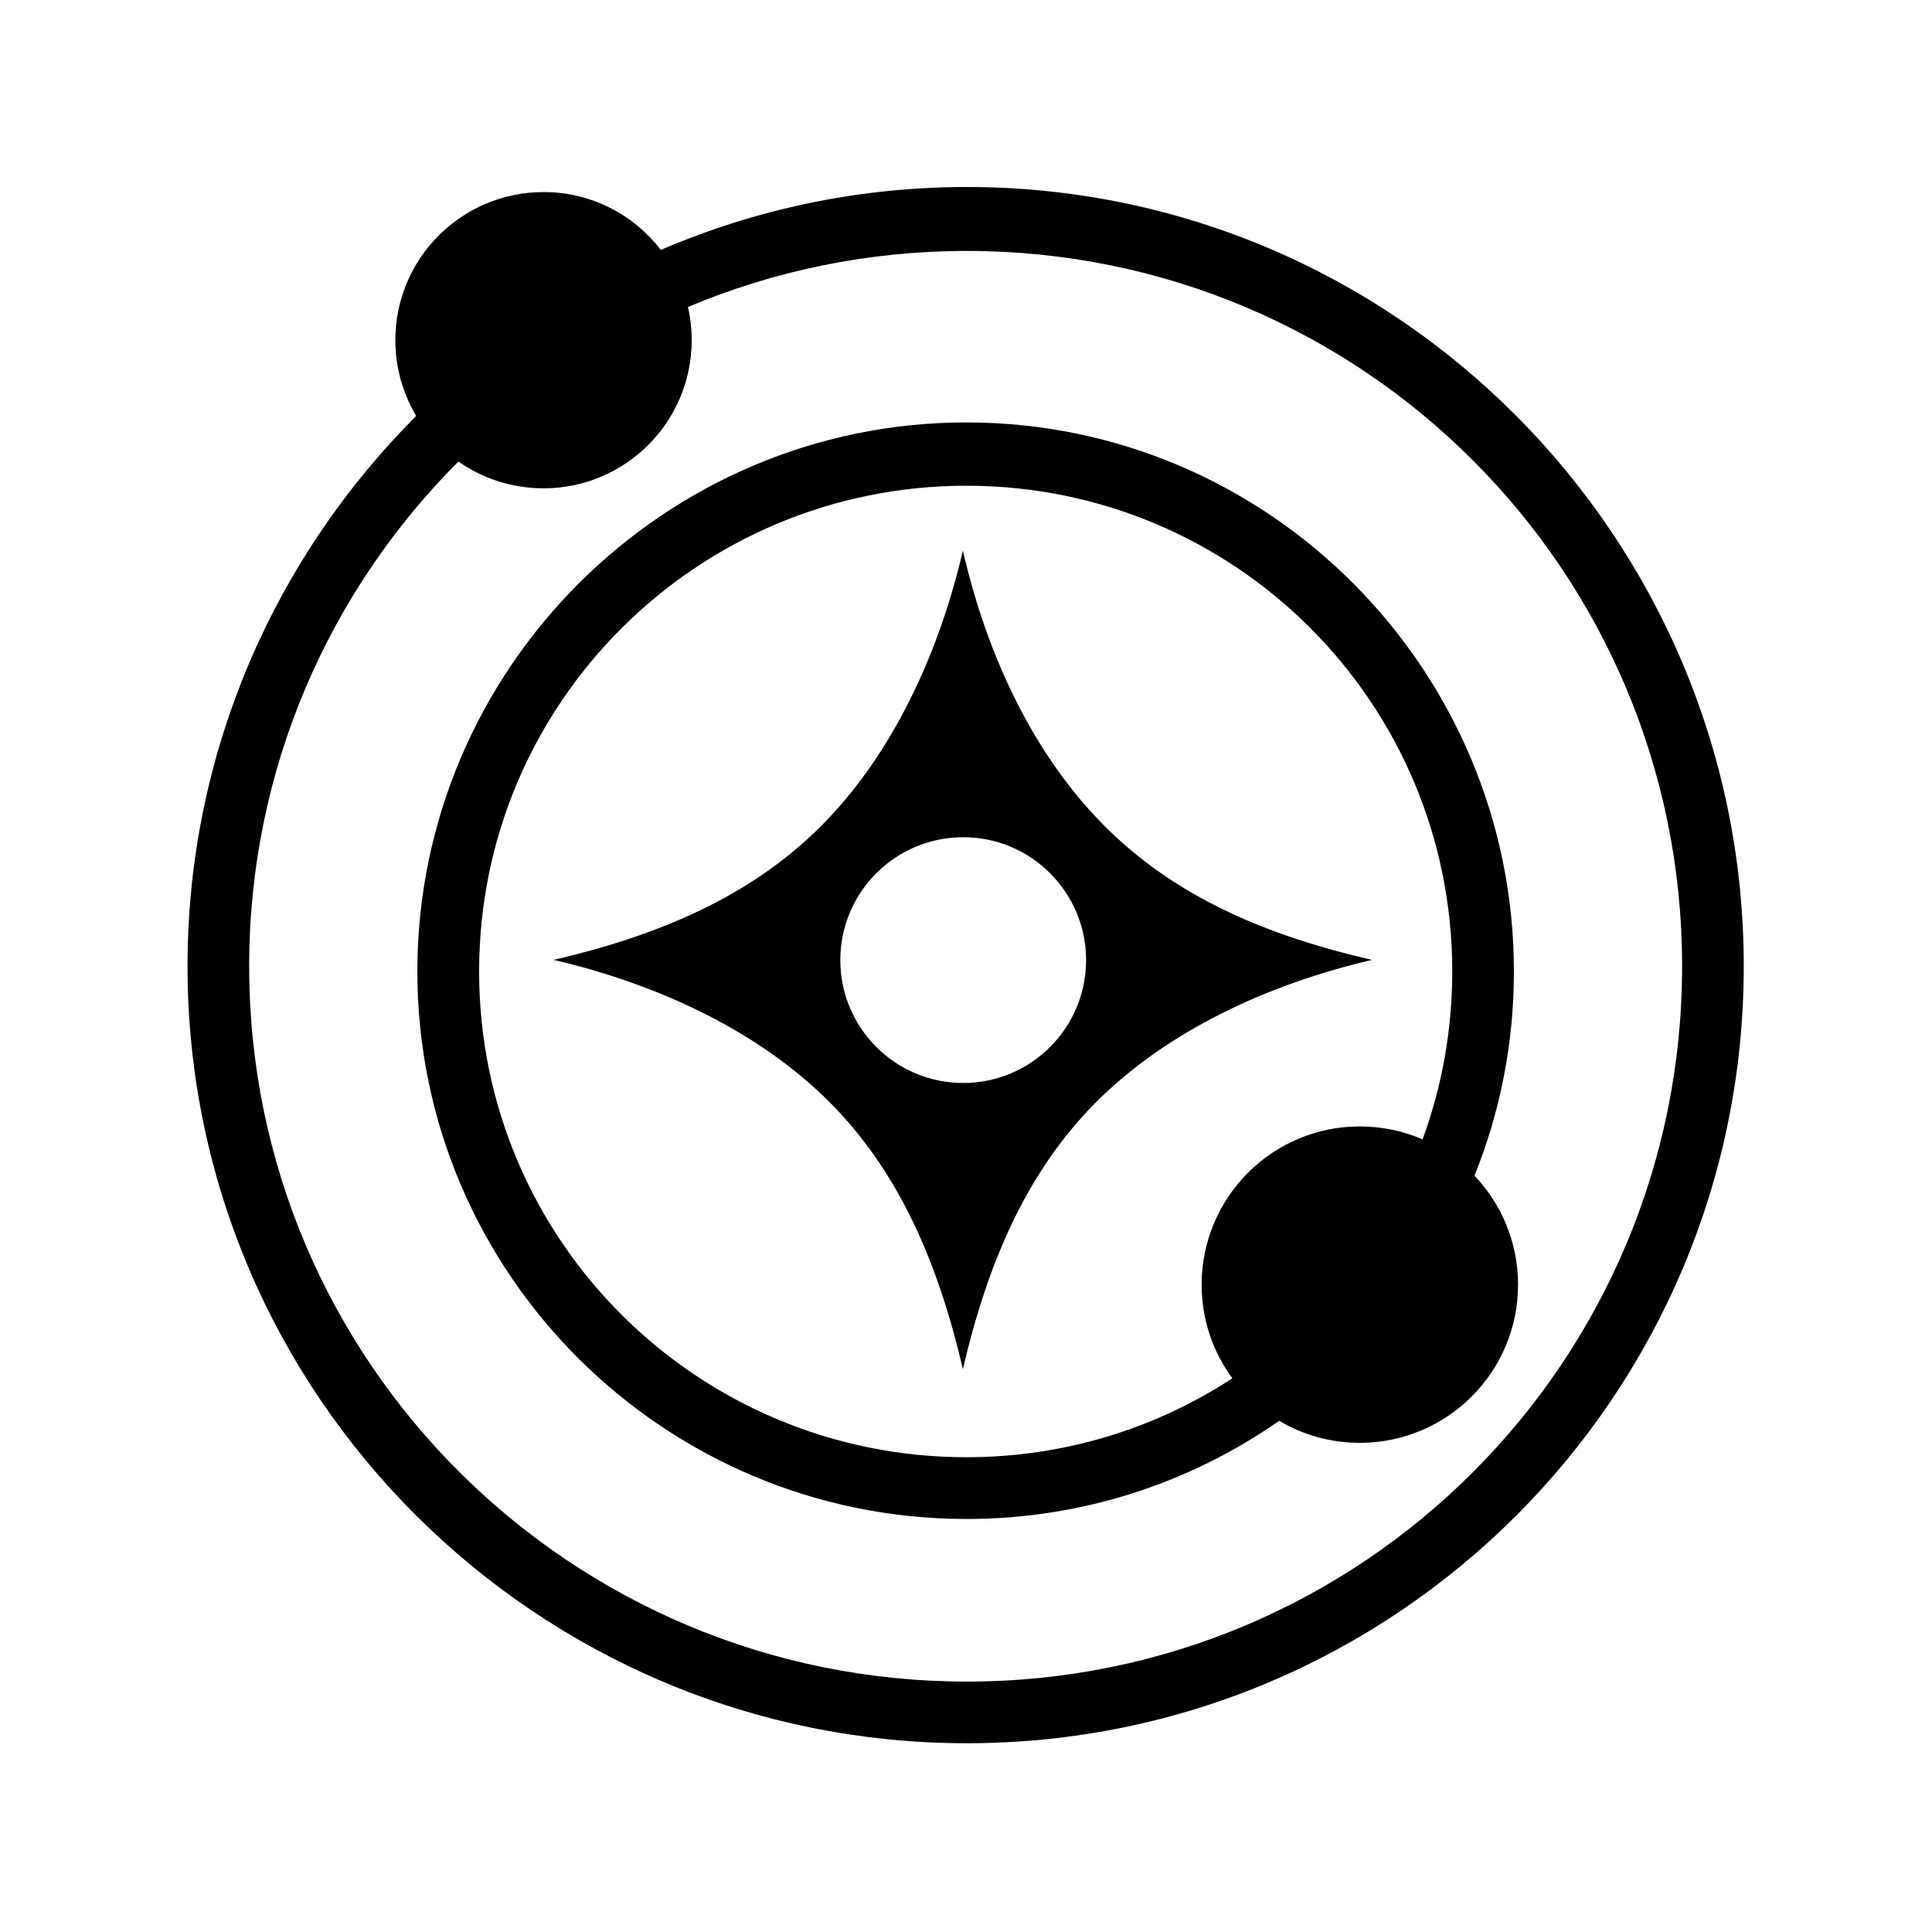 <svg xmlns="http://www.w3.org/2000/svg" width="100%" height="100%" viewBox="0 0 583.68 583.68"><path d="M292.09 56.496c-32.78 0-64.03 6.79-92.438 19-8.182-10.618-20.994-17.468-35.437-17.468-24.716 0-44.78 20.033-44.78 44.75 0 8.356 2.324 16.18 6.31 22.874-42.638 42.655-69.093 101.49-69.093 166.282 0 129.617 105.823 234.72 235.438 234.72 129.615-0.002 234.72-105.103 234.72-234.72 0-129.618-105.105-235.438-234.72-235.438z m0 19.313c119.515 0 216.094 96.607 216.094 216.124s-96.58 216.094-216.094 216.094c-119.515 0-216.813-96.577-216.813-216.094 0-59.568 24.176-113.438 63.22-152.5 7.273 5.113 16.15 8.094 25.718 8.094 24.716 0 44.75-20.034 44.75-44.75 0-3.453-0.385-6.804-1.125-10.032C233.75 81.84 262.236 75.81 292.09 75.81z m-0.125 51.81c-91.3 0-165.875 74.575-165.875 165.876 0 91.3 74.576 165.406 165.875 165.406 35.12 0 67.708-10.965 94.5-29.656 7.13 4.23 15.45 6.656 24.344 6.656 26.396 0 47.81-21.384 47.81-47.78 0-12.763-5.005-24.366-13.155-32.938 7.677-19.067 11.906-39.884 11.906-61.688 0-91.3-74.106-165.875-165.405-165.875z m0 19.126c81.2 0 146.78 65.55 146.78 146.75 0 17.833-3.172 34.924-8.967 50.72-5.81-2.513-12.237-3.907-18.97-3.907-26.396 0-47.78 21.414-47.78 47.81 0 10.59 3.454 20.362 9.28 28.283-23.065 15.084-50.66 23.843-80.343 23.843-81.2 0-147.22-65.55-147.22-146.75s66.02-146.75 147.22-146.75z m-1.063 19.625c-7.462 31.99-21.767 62.112-42.906 83.25-21.14 21.14-48.73 32.913-80.72 40.376 31.99 7.462 62.112 21.736 83.25 42.875 21.14 21.14 32.914 48.764 40.376 80.75 7.463-31.986 19.204-59.61 40.344-80.75 21.14-21.138 51.262-35.412 83.25-42.874-32.236-7.428-59.455-19.11-80.72-40.375-21.262-21.263-35.446-51.013-42.873-83.25z m0.094 86.564c20.498 0 37.125 16.627 37.125 37.125 0 20.496-16.626 37.124-37.124 37.124-20.497 0-37.125-16.628-37.125-37.125 0-20.5 16.63-37.126 37.126-37.126z" /></svg>